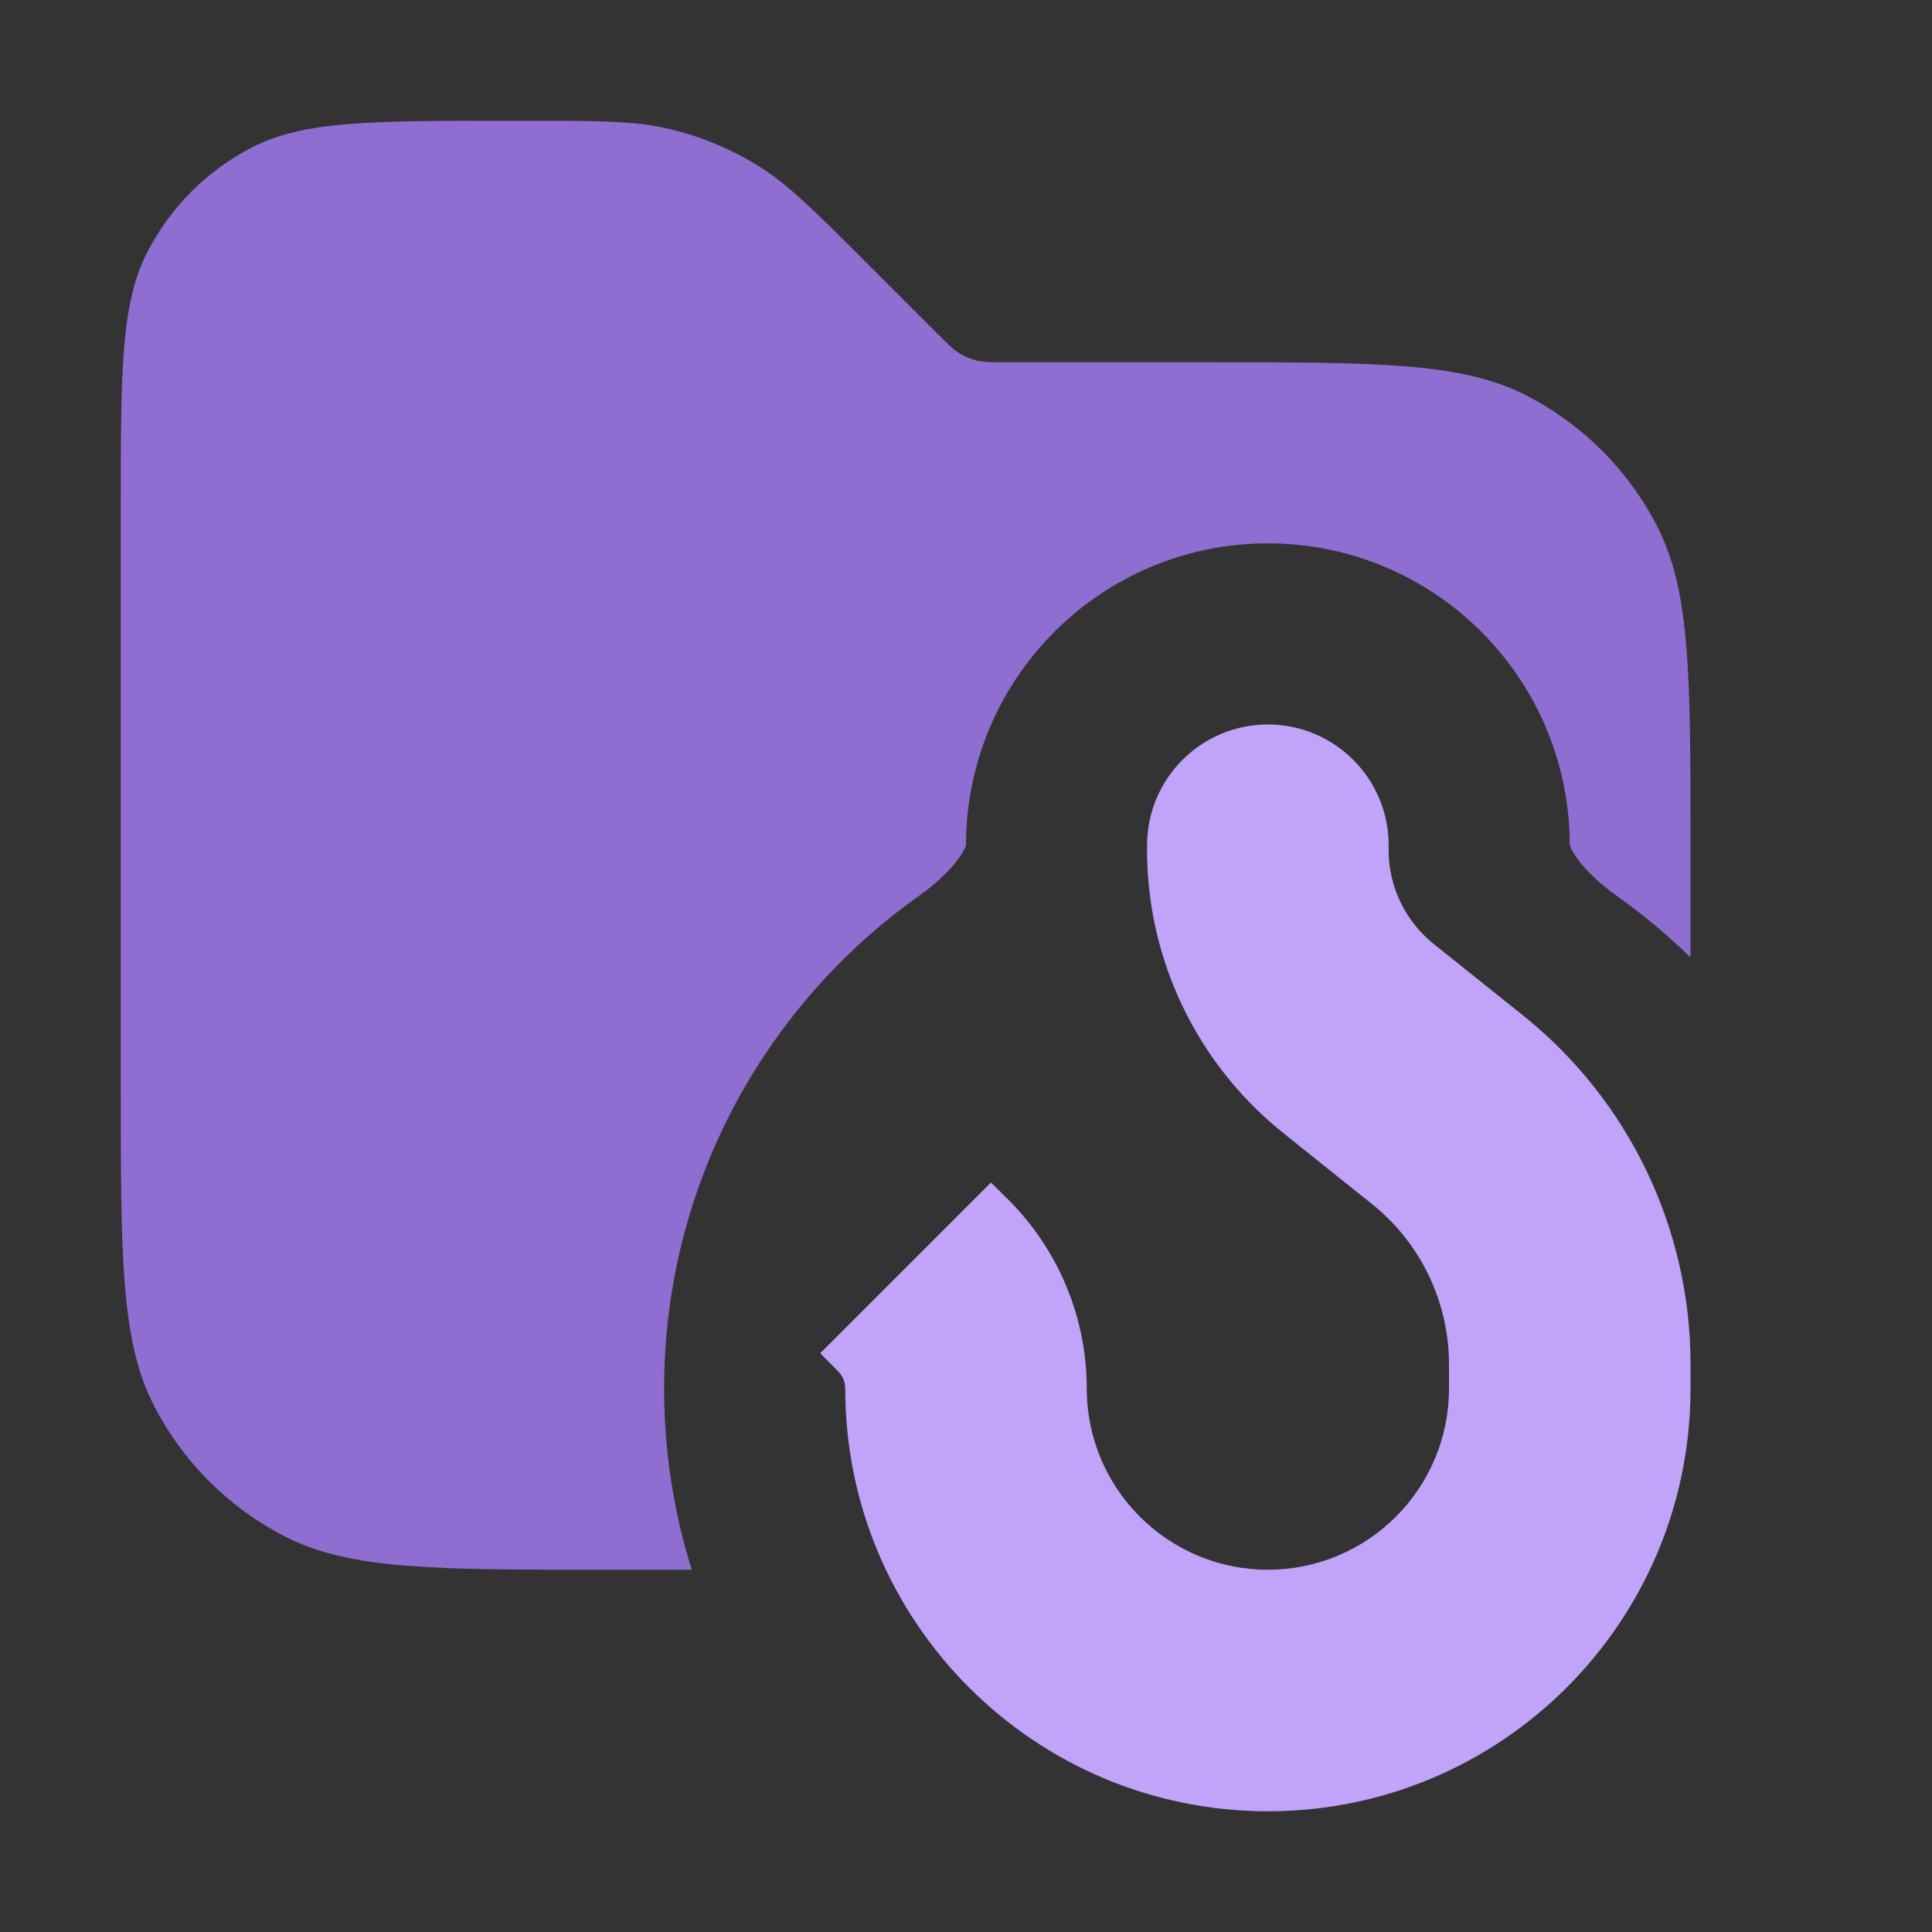 <svg width="16" height="16" viewBox="0 0 16 16" fill="none" xmlns="http://www.w3.org/2000/svg">
<rect x="0" y="0" width="16" height="16" fill="#333333" stroke="none"/>
<path opacity="0.8" fill-rule="evenodd" clip-rule="evenodd" d="M1 9V4.2C1 3.08 1 2.52 1.218 2.092C1.41 1.716 1.716 1.41 2.092 1.218C2.52 1 3.08 1 4.2 1H4.343C4.955 1 5.26 1 5.548 1.069C5.803 1.13 6.047 1.231 6.271 1.368C6.523 1.523 6.739 1.739 7.172 2.172L7.766 2.766L7.766 2.766L7.766 2.766C7.852 2.852 7.895 2.895 7.946 2.926C7.991 2.954 8.039 2.974 8.09 2.986C8.148 3 8.209 3 8.331 3H10C11.4 3 12.1 3 12.635 3.272C13.105 3.512 13.488 3.895 13.727 4.365C14 4.9 14 5.6 14 7V7.929C13.812 7.745 13.609 7.575 13.393 7.422C13.224 7.302 13.11 7.183 13.048 7.091C13.012 7.037 13.002 7.007 13 6.997C12.998 5.618 11.88 4.5 10.5 4.5C9.12 4.5 8.002 5.618 8 6.997C7.998 7.007 7.988 7.037 7.952 7.091C7.89 7.183 7.776 7.302 7.607 7.422C6.335 8.325 5.5 9.815 5.5 11.5C5.5 12.023 5.58 12.527 5.729 13H5C3.6 13 2.9 13 2.365 12.727C1.895 12.488 1.512 12.105 1.272 11.635C1 11.1 1 10.4 1 9ZM8.001 6.993C8.001 6.994 8.001 6.994 8.001 6.994L8 6.997C8 6.994 8 6.993 8.001 6.993C8.001 6.993 8.001 6.993 8.001 6.993ZM12.999 6.993C12.999 6.993 13 6.994 13 6.997C12.999 6.994 12.999 6.993 12.999 6.993Z" fill="#A67CF8"/>
<path d="M11.5 7C11.5 6.448 11.052 6 10.5 6C9.948 6 9.5 6.448 9.5 7H11.5ZM7.646 10.646L6.939 11.354L7.646 10.646ZM10.5 7.075L11.5 7.057L10.5 7.075ZM11.281 8.625L11.906 7.844L11.281 8.625ZM11.223 8.578L11.861 7.808L11.223 8.578ZM10.656 9.406L11.361 9.97L12.611 8.408L11.906 7.844L10.656 9.406ZM12 11.298V11.5H14V11.298H12ZM8.354 9.939L8.207 9.793L6.793 11.207L6.939 11.354L8.354 9.939ZM10.5 13C9.672 13 9 12.328 9 11.5H7C7 13.433 8.567 15 10.5 15V13ZM12 11.5C12 12.328 11.328 13 10.5 13V15C12.433 15 14 13.433 14 11.5H12ZM11.361 9.97C11.765 10.293 12 10.781 12 11.298H14C14 10.174 13.489 9.11 12.611 8.408L11.361 9.97ZM9 11.5C9 10.915 8.767 10.353 8.354 9.939L6.939 11.354C6.978 11.392 7 11.445 7 11.5H9ZM9.5 7C9.5 7.034 9.5 7.064 9.5 7.093L11.5 7.057C11.5 7.05 11.5 7.042 11.5 7H9.5ZM11.906 7.844C11.873 7.818 11.867 7.813 11.861 7.808L10.584 9.347C10.606 9.366 10.63 9.384 10.656 9.406L11.906 7.844ZM9.5 7.093C9.516 7.966 9.912 8.789 10.584 9.347L11.861 7.808C11.637 7.622 11.505 7.348 11.5 7.057L9.5 7.093Z" fill="#A67CF8"/>
<path d="M11.5 7C11.5 6.448 11.052 6 10.5 6C9.948 6 9.5 6.448 9.5 7H11.5ZM7.646 10.646L6.939 11.354L7.646 10.646ZM10.5 7.075L11.5 7.057L10.5 7.075ZM11.281 8.625L11.906 7.844L11.281 8.625ZM11.223 8.578L11.861 7.808L11.223 8.578ZM10.656 9.406L11.361 9.97L12.611 8.408L11.906 7.844L10.656 9.406ZM12 11.298V11.5H14V11.298H12ZM8.354 9.939L8.207 9.793L6.793 11.207L6.939 11.354L8.354 9.939ZM10.5 13C9.672 13 9 12.328 9 11.5H7C7 13.433 8.567 15 10.5 15V13ZM12 11.5C12 12.328 11.328 13 10.5 13V15C12.433 15 14 13.433 14 11.5H12ZM11.361 9.97C11.765 10.293 12 10.781 12 11.298H14C14 10.174 13.489 9.11 12.611 8.408L11.361 9.97ZM9 11.5C9 10.915 8.767 10.353 8.354 9.939L6.939 11.354C6.978 11.392 7 11.445 7 11.5H9ZM9.5 7C9.5 7.034 9.5 7.064 9.5 7.093L11.5 7.057C11.5 7.05 11.5 7.042 11.5 7H9.5ZM11.906 7.844C11.873 7.818 11.867 7.813 11.861 7.808L10.584 9.347C10.606 9.366 10.63 9.384 10.656 9.406L11.906 7.844ZM9.5 7.093C9.516 7.966 9.912 8.789 10.584 9.347L11.861 7.808C11.637 7.622 11.505 7.348 11.5 7.057L9.5 7.093Z" fill="white" fill-opacity="0.3"/>
</svg>

